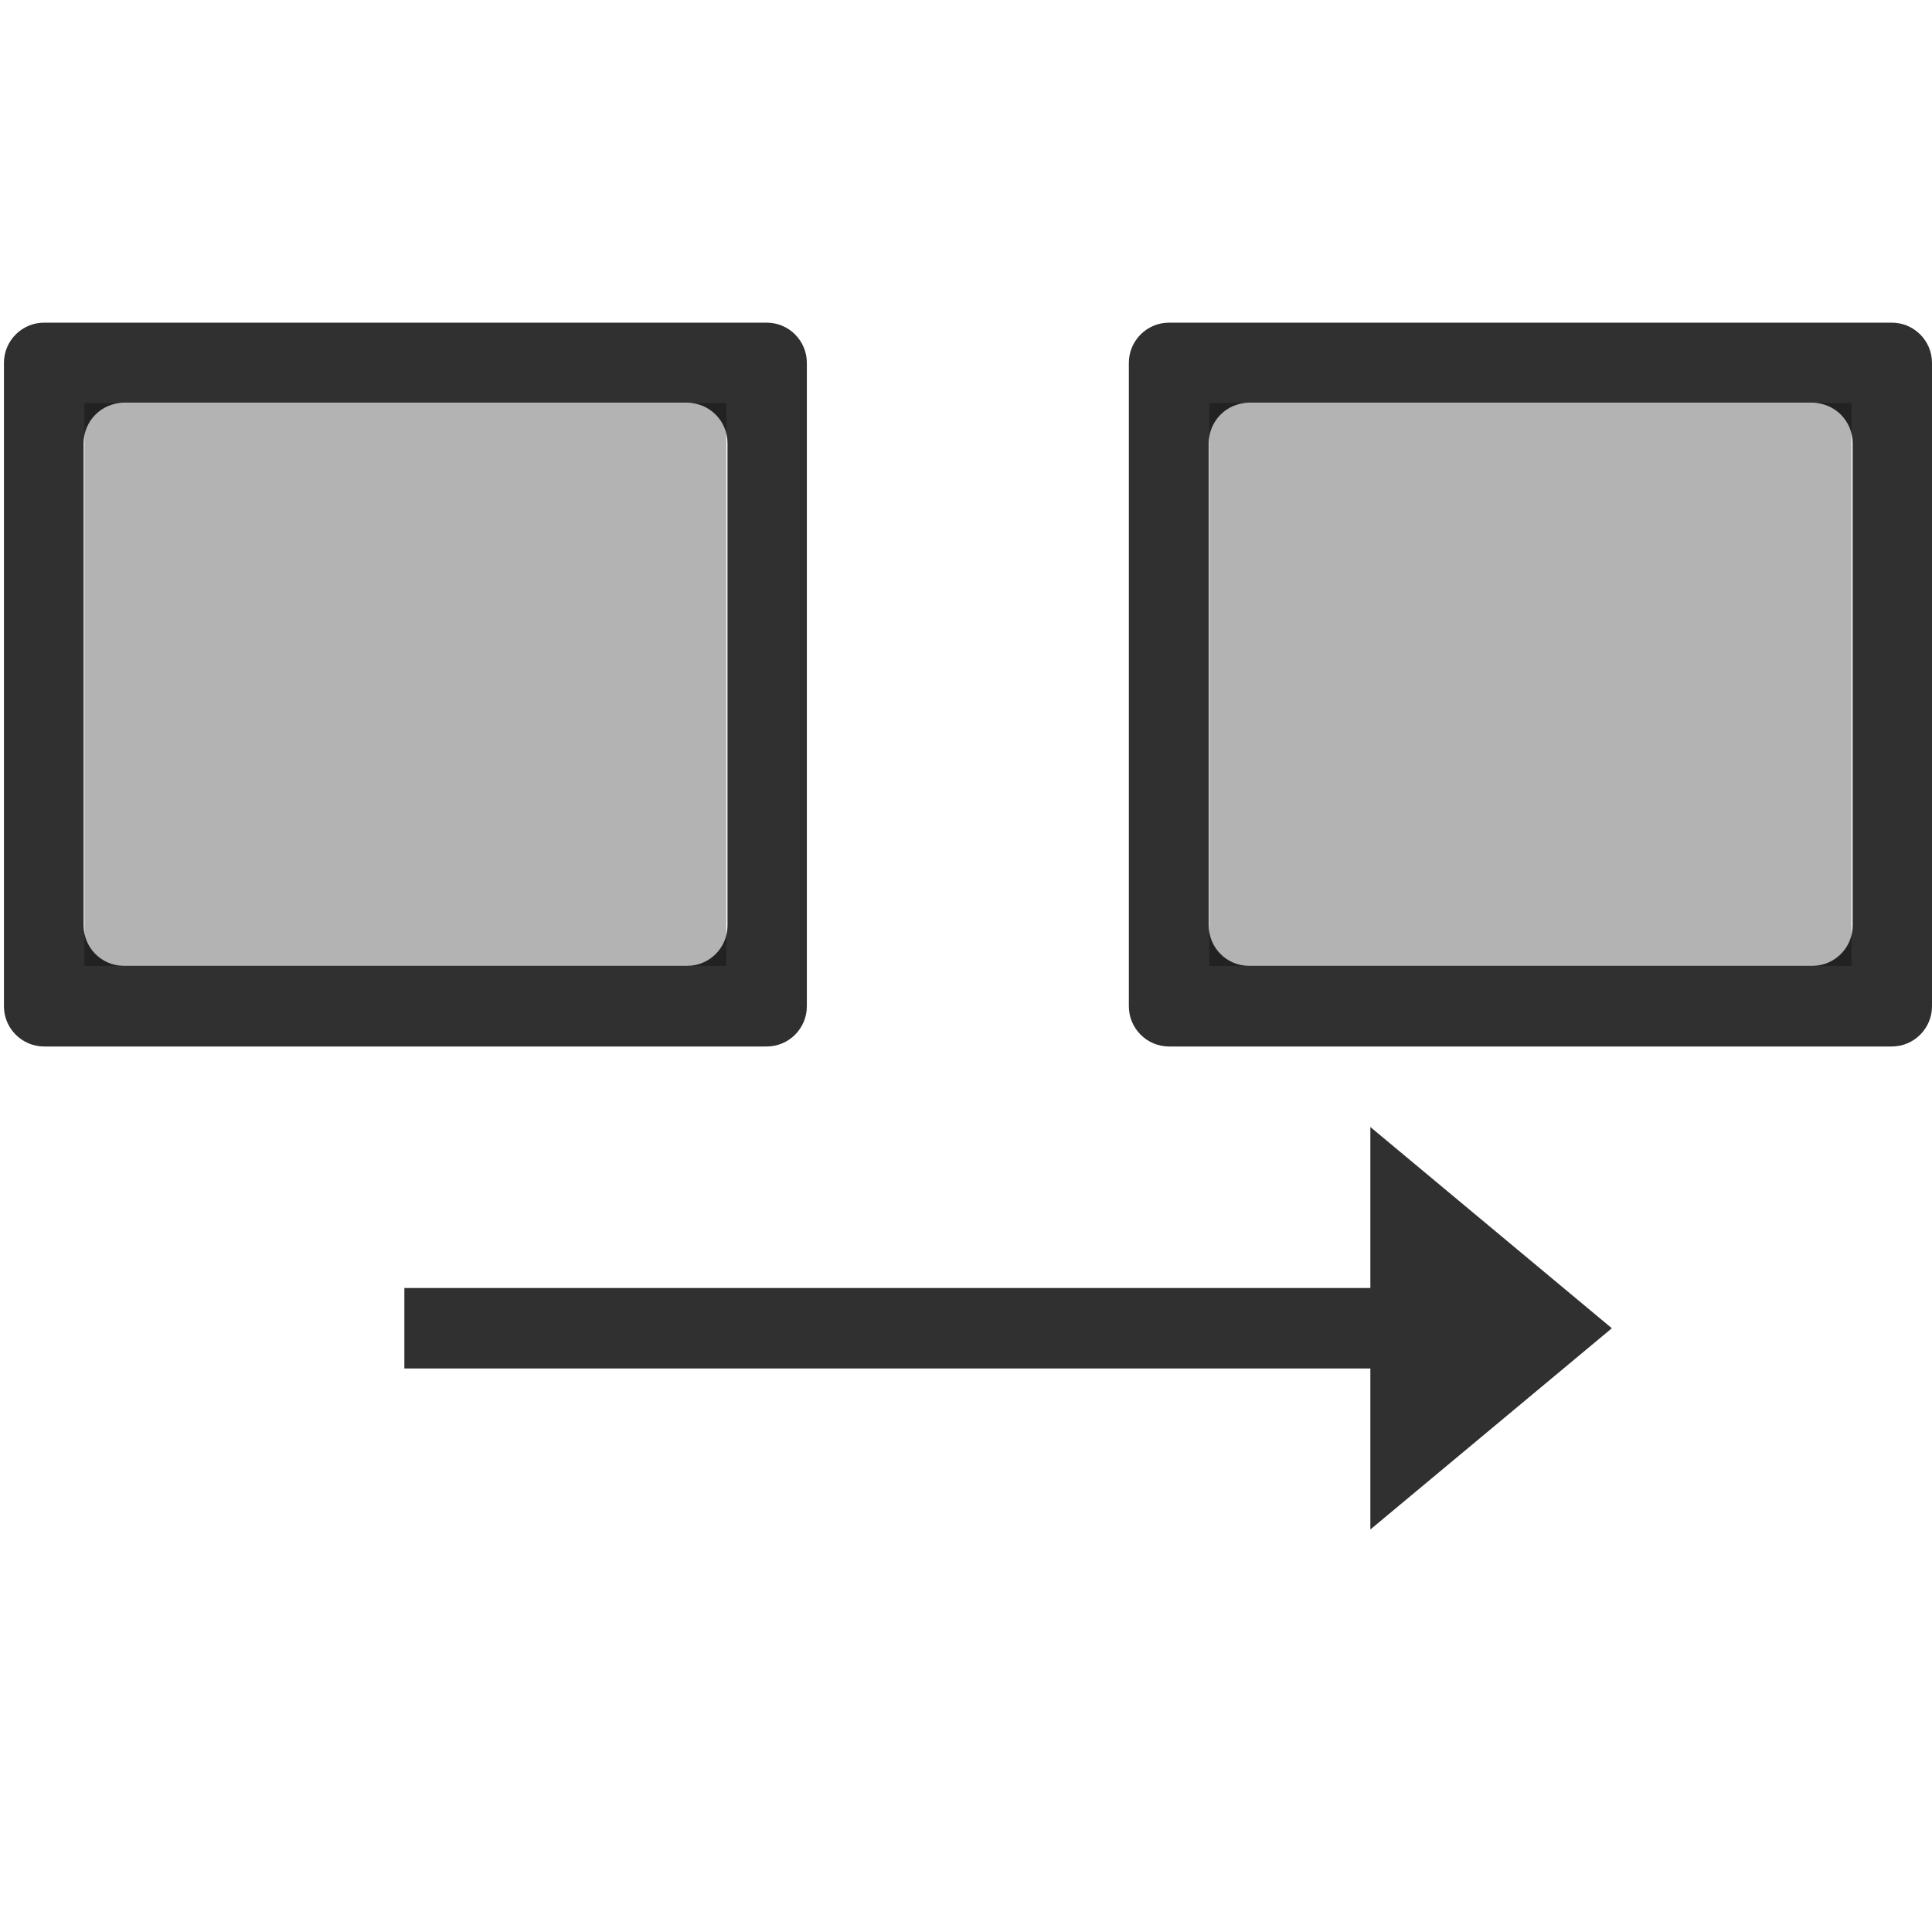 <?xml version="1.0" encoding="UTF-8"?>
<svg width="24px" height="24px" viewBox="0 0 24 24" version="1.1" xmlns="http://www.w3.org/2000/svg" xmlns:xlink="http://www.w3.org/1999/xlink">
    <!-- Generator: Sketch 51.3 (57544) - http://www.bohemiancoding.com/sketch -->
    <title>transform-move-horizontal</title>
    <desc>Created with Sketch.</desc>
    <defs></defs>
    <g id="transform-move-horizontal" stroke="none" stroke-width="1" fill="none" fill-rule="evenodd">
        <path d="M0.549,4.008 C0.273,4.008 0.049,4.232 0.049,4.508 L0.049,12.5 C0.049,12.776 0.273,13 0.549,13 L9.523,13 C9.8,13 10.023,12.776 10.023,12.5 L10.023,4.508 C10.023,4.232 9.8,4.008 9.523,4.008 L0.549,4.008 Z M14.523,4.008 C14.247,4.008 14.023,4.232 14.023,4.508 L14.023,12.5 C14.023,12.776 14.247,13 14.523,13 L23.5,13 C23.776,13 24,12.776 24,12.5 L24,4.508 C24,4.232 23.776,4.008 23.5,4.008 L14.523,4.008 Z M1.539,5.004 L8.537,5.004 C8.813,5.004 9.037,5.228 9.037,5.504 L9.037,11.498 C9.037,11.774 8.813,11.998 8.537,11.998 L1.539,11.998 C1.263,11.998 1.039,11.774 1.039,11.498 L1.039,5.504 C1.039,5.228 1.263,5.004 1.539,5.004 Z M15.516,5.004 L22.514,5.004 C22.79,5.004 23.014,5.228 23.014,5.504 L23.014,11.498 C23.014,11.774 22.79,11.998 22.514,11.998 L15.516,11.998 C15.239,11.998 15.016,11.774 15.016,11.498 L15.016,5.504 C15.016,5.228 15.239,5.004 15.516,5.004 Z M17.023,14 L17.023,16 L5.023,16 L5.023,17 L17.023,17 L17.023,19 L20.023,16.5 L17.023,14 Z" id="Shape" fill="#303030" fill-rule="nonzero"></path>
        <path d="M1.049,5.008 L1.049,12 L9.023,12 L9.023,5.008 L1.049,5.008 Z M15.023,5.008 L15.023,12 L23,12 L23,5.008 L15.023,5.008 Z" id="Shape" fill="#000000" fill-rule="nonzero" opacity="0.3"></path>
    </g>
</svg>